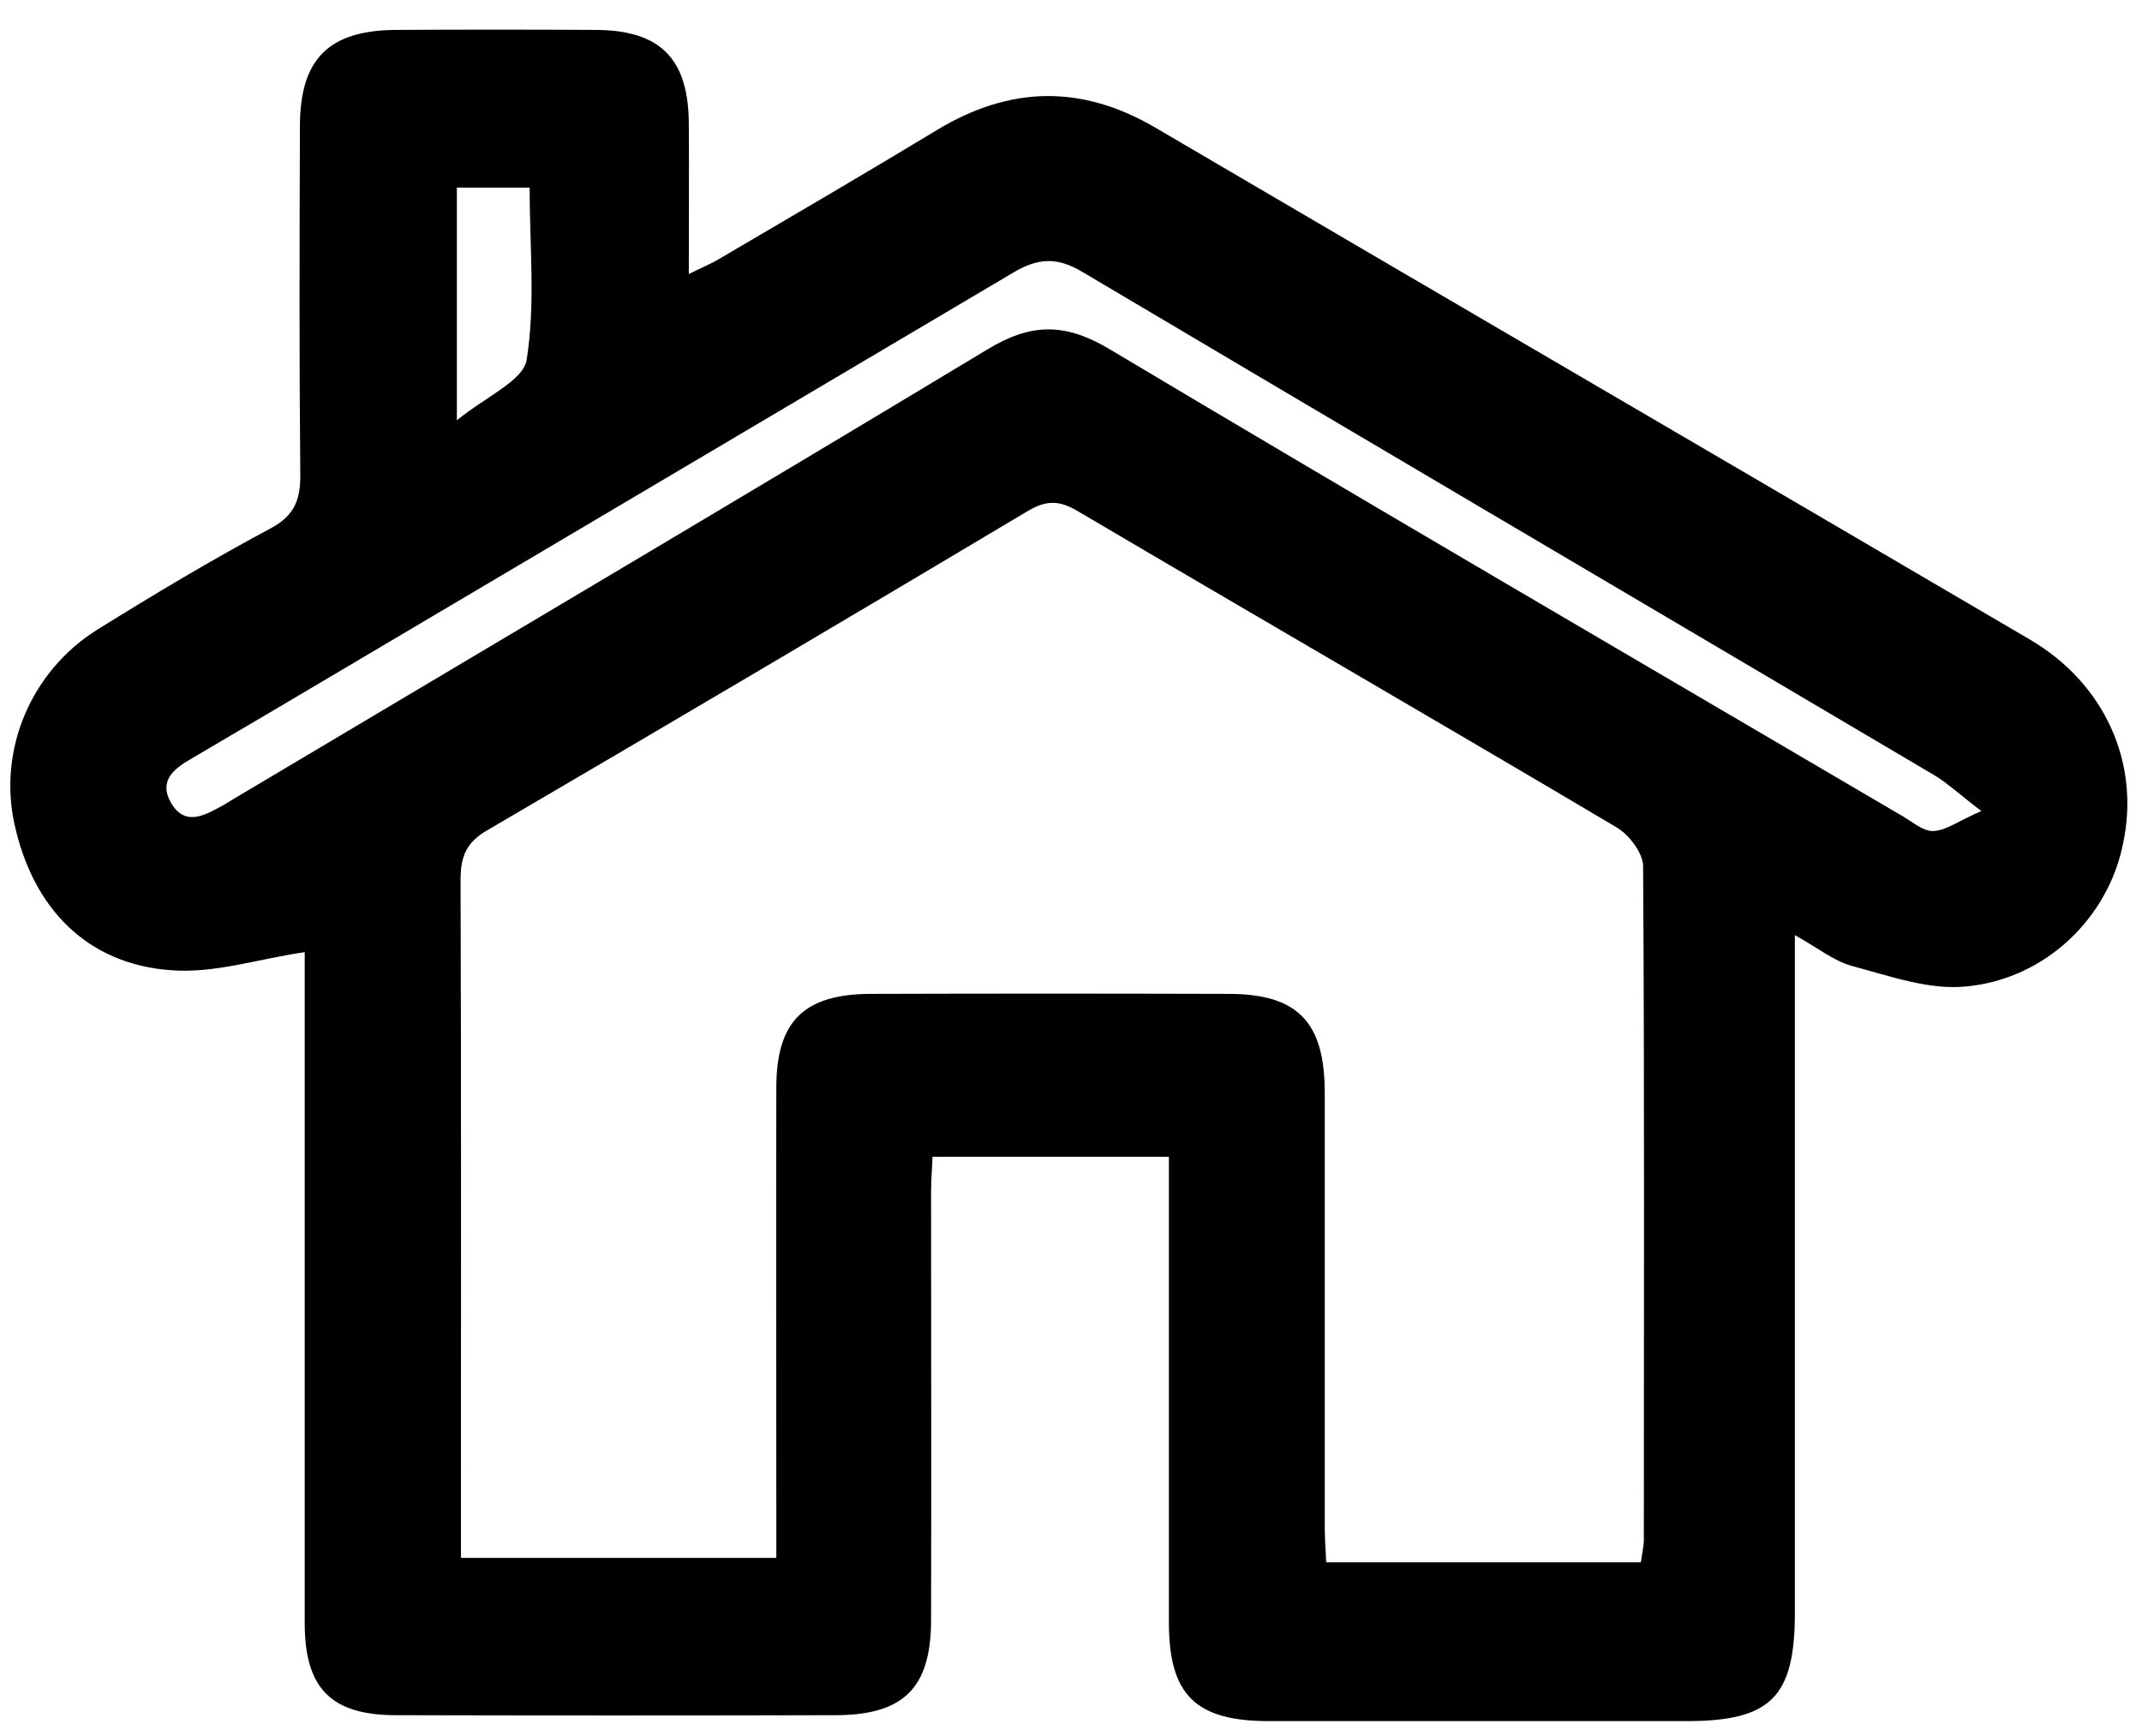 <svg width="58" height="47" viewBox="0 0 58 47" fill="none" xmlns="http://www.w3.org/2000/svg">
<path d="M54.971 17.32C47.081 12.69 39.181 8.09 31.291 3.46C29.281 2.28 27.341 2.33 25.371 3.52C23.421 4.7 21.451 5.85 19.491 7C19.261 7.14 19.011 7.24 18.651 7.42C18.651 5.96 18.661 4.63 18.651 3.31C18.631 1.58 17.871 0.82 16.141 0.81C14.331 0.8 12.531 0.8 10.721 0.81C8.901 0.82 8.121 1.6 8.121 3.42C8.111 6.56 8.101 9.69 8.131 12.83C8.141 13.54 7.971 13.97 7.301 14.32C5.711 15.17 4.161 16.1 2.631 17.05C0.831 18.18 -0.049 20.3 0.391 22.31C0.891 24.6 2.361 26.11 4.641 26.27C5.811 26.36 7.011 25.96 8.251 25.78V26.65C8.251 32.41 8.251 38.18 8.251 43.95C8.251 45.72 8.971 46.44 10.731 46.44C14.691 46.45 18.651 46.45 22.611 46.44C24.471 46.44 25.211 45.7 25.211 43.86C25.221 40 25.211 36.13 25.211 32.27C25.211 31.94 25.241 31.61 25.251 31.32H31.651V32.43C31.651 36.27 31.651 40.1 31.651 43.93C31.651 45.89 32.371 46.6 34.361 46.6C38.131 46.6 41.901 46.6 45.671 46.6C47.951 46.6 48.601 45.95 48.601 43.66V25.32C49.201 25.65 49.641 26.01 50.131 26.15C51.151 26.42 52.221 26.81 53.231 26.71C55.401 26.51 57.101 24.83 57.491 22.82C57.951 20.64 56.981 18.5 54.971 17.32ZM12.371 5.08H14.341C14.341 6.67 14.501 8.24 14.261 9.74C14.171 10.31 13.151 10.74 12.371 11.38V5.08ZM44.511 41.69C44.511 41.87 44.461 42.06 44.431 42.3H35.911C35.891 41.95 35.871 41.61 35.871 41.28C35.871 37.38 35.871 33.49 35.871 29.59C35.871 27.67 35.141 26.91 33.261 26.91C30.031 26.9 26.801 26.9 23.561 26.91C21.761 26.92 21.021 27.66 21.021 29.45C21.011 33.31 21.021 37.18 21.021 41.04V42.18H12.481V41.21C12.481 35.41 12.491 29.62 12.471 23.82C12.471 23.18 12.631 22.8 13.211 22.47C18.101 19.61 22.981 16.73 27.841 13.83C28.351 13.53 28.701 13.55 29.201 13.85C34.051 16.71 38.931 19.53 43.771 22.4C44.111 22.6 44.481 23.09 44.491 23.44C44.531 29.53 44.511 35.61 44.511 41.69ZM52.361 22.5C52.091 22.52 51.791 22.26 51.521 22.1C44.351 17.89 37.161 13.7 30.021 9.44C28.821 8.73 27.901 8.75 26.721 9.47C19.921 13.57 13.081 17.61 6.261 21.67C6.181 21.72 6.101 21.77 6.011 21.82C5.531 22.08 5.001 22.39 4.621 21.72C4.291 21.12 4.731 20.8 5.201 20.53C5.941 20.1 6.671 19.66 7.411 19.23L27.421 7.39C28.101 6.98 28.631 6.95 29.321 7.37C36.991 11.92 44.681 16.44 52.361 20.98C52.721 21.19 53.031 21.49 53.651 21.96C53.041 22.22 52.711 22.48 52.361 22.5Z" fill="black"/>
</svg>
